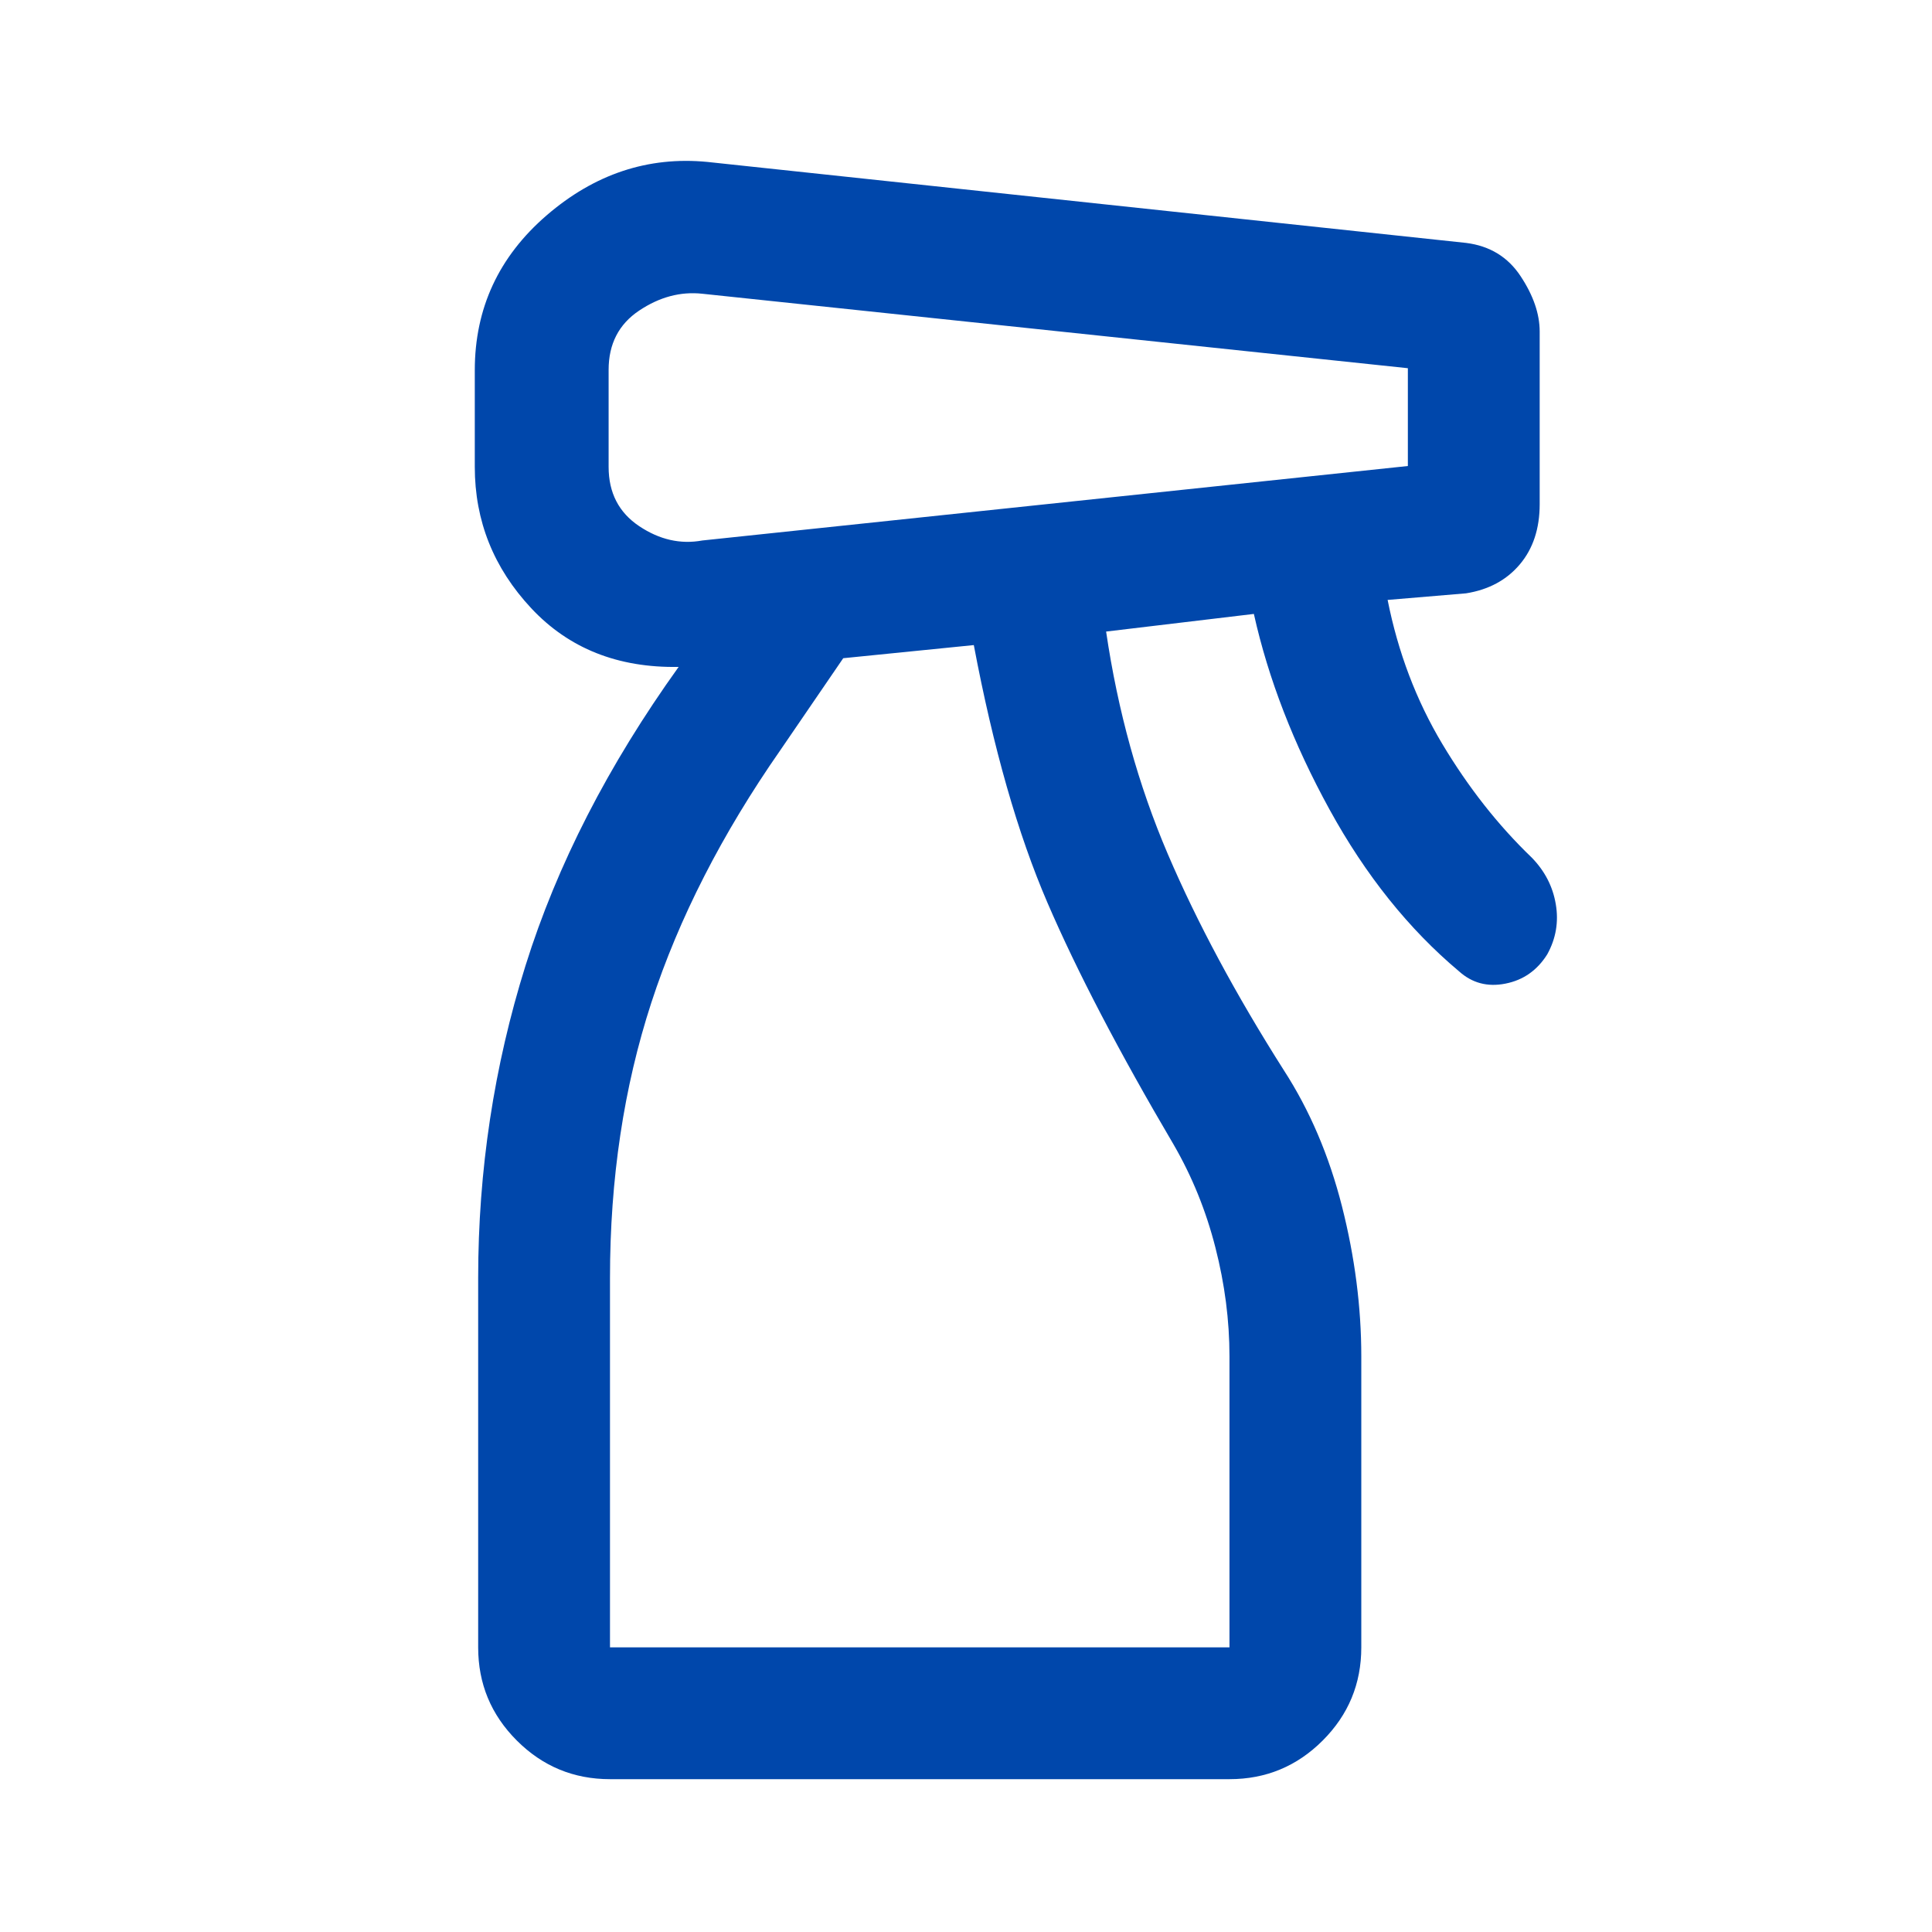 <svg width="48" height="48" viewBox="0 0 48 48" fill="none" xmlns="http://www.w3.org/2000/svg">
<path d="M15.155 44.203C14.252 44.203 13.48 43.883 12.84 43.243C12.2 42.603 11.88 41.832 11.88 40.928V31.75C11.88 29.082 12.272 26.495 13.056 23.991C13.84 21.486 15.109 19.012 16.861 16.569C15.353 16.596 14.132 16.11 13.198 15.111C12.264 14.111 11.796 12.941 11.796 11.6V9.2C11.796 7.66 12.391 6.377 13.581 5.35C14.771 4.324 16.102 3.881 17.574 4.023L36.424 6.035C37.013 6.109 37.465 6.385 37.78 6.863C38.096 7.341 38.253 7.799 38.253 8.238V12.526C38.253 13.132 38.089 13.631 37.761 14.02C37.433 14.41 36.988 14.651 36.424 14.741L34.475 14.905C34.734 16.208 35.186 17.4 35.833 18.482C36.48 19.563 37.221 20.505 38.055 21.306C38.379 21.638 38.579 22.024 38.653 22.464C38.728 22.904 38.657 23.319 38.441 23.71C38.192 24.108 37.845 24.351 37.401 24.438C36.958 24.526 36.574 24.424 36.25 24.133C35.001 23.084 33.928 21.745 33.033 20.114C32.138 18.484 31.511 16.864 31.152 15.253L27.481 15.691C27.772 17.667 28.283 19.509 29.013 21.217C29.744 22.924 30.706 24.716 31.898 26.592C32.539 27.583 33.02 28.709 33.341 29.971C33.661 31.233 33.821 32.476 33.821 33.7V40.928C33.821 41.832 33.502 42.603 32.862 43.243C32.222 43.883 31.45 44.203 30.546 44.203H15.155ZM15.121 9.188V11.6C15.121 12.242 15.374 12.733 15.879 13.071C16.384 13.409 16.907 13.528 17.45 13.428L34.978 11.578V9.148L17.45 7.298C16.907 7.239 16.384 7.379 15.879 7.717C15.374 8.055 15.121 8.545 15.121 9.188ZM15.155 40.928H30.546V33.7C30.546 32.808 30.43 31.905 30.196 30.993C29.963 30.08 29.617 29.228 29.158 28.436C27.808 26.144 26.763 24.142 26.025 22.431C25.287 20.72 24.677 18.585 24.194 16.027L20.95 16.353L19.388 18.637C17.936 20.721 16.867 22.812 16.182 24.911C15.498 27.01 15.155 29.29 15.155 31.75V40.928Z" fill="#0047AB"/>
</svg>
